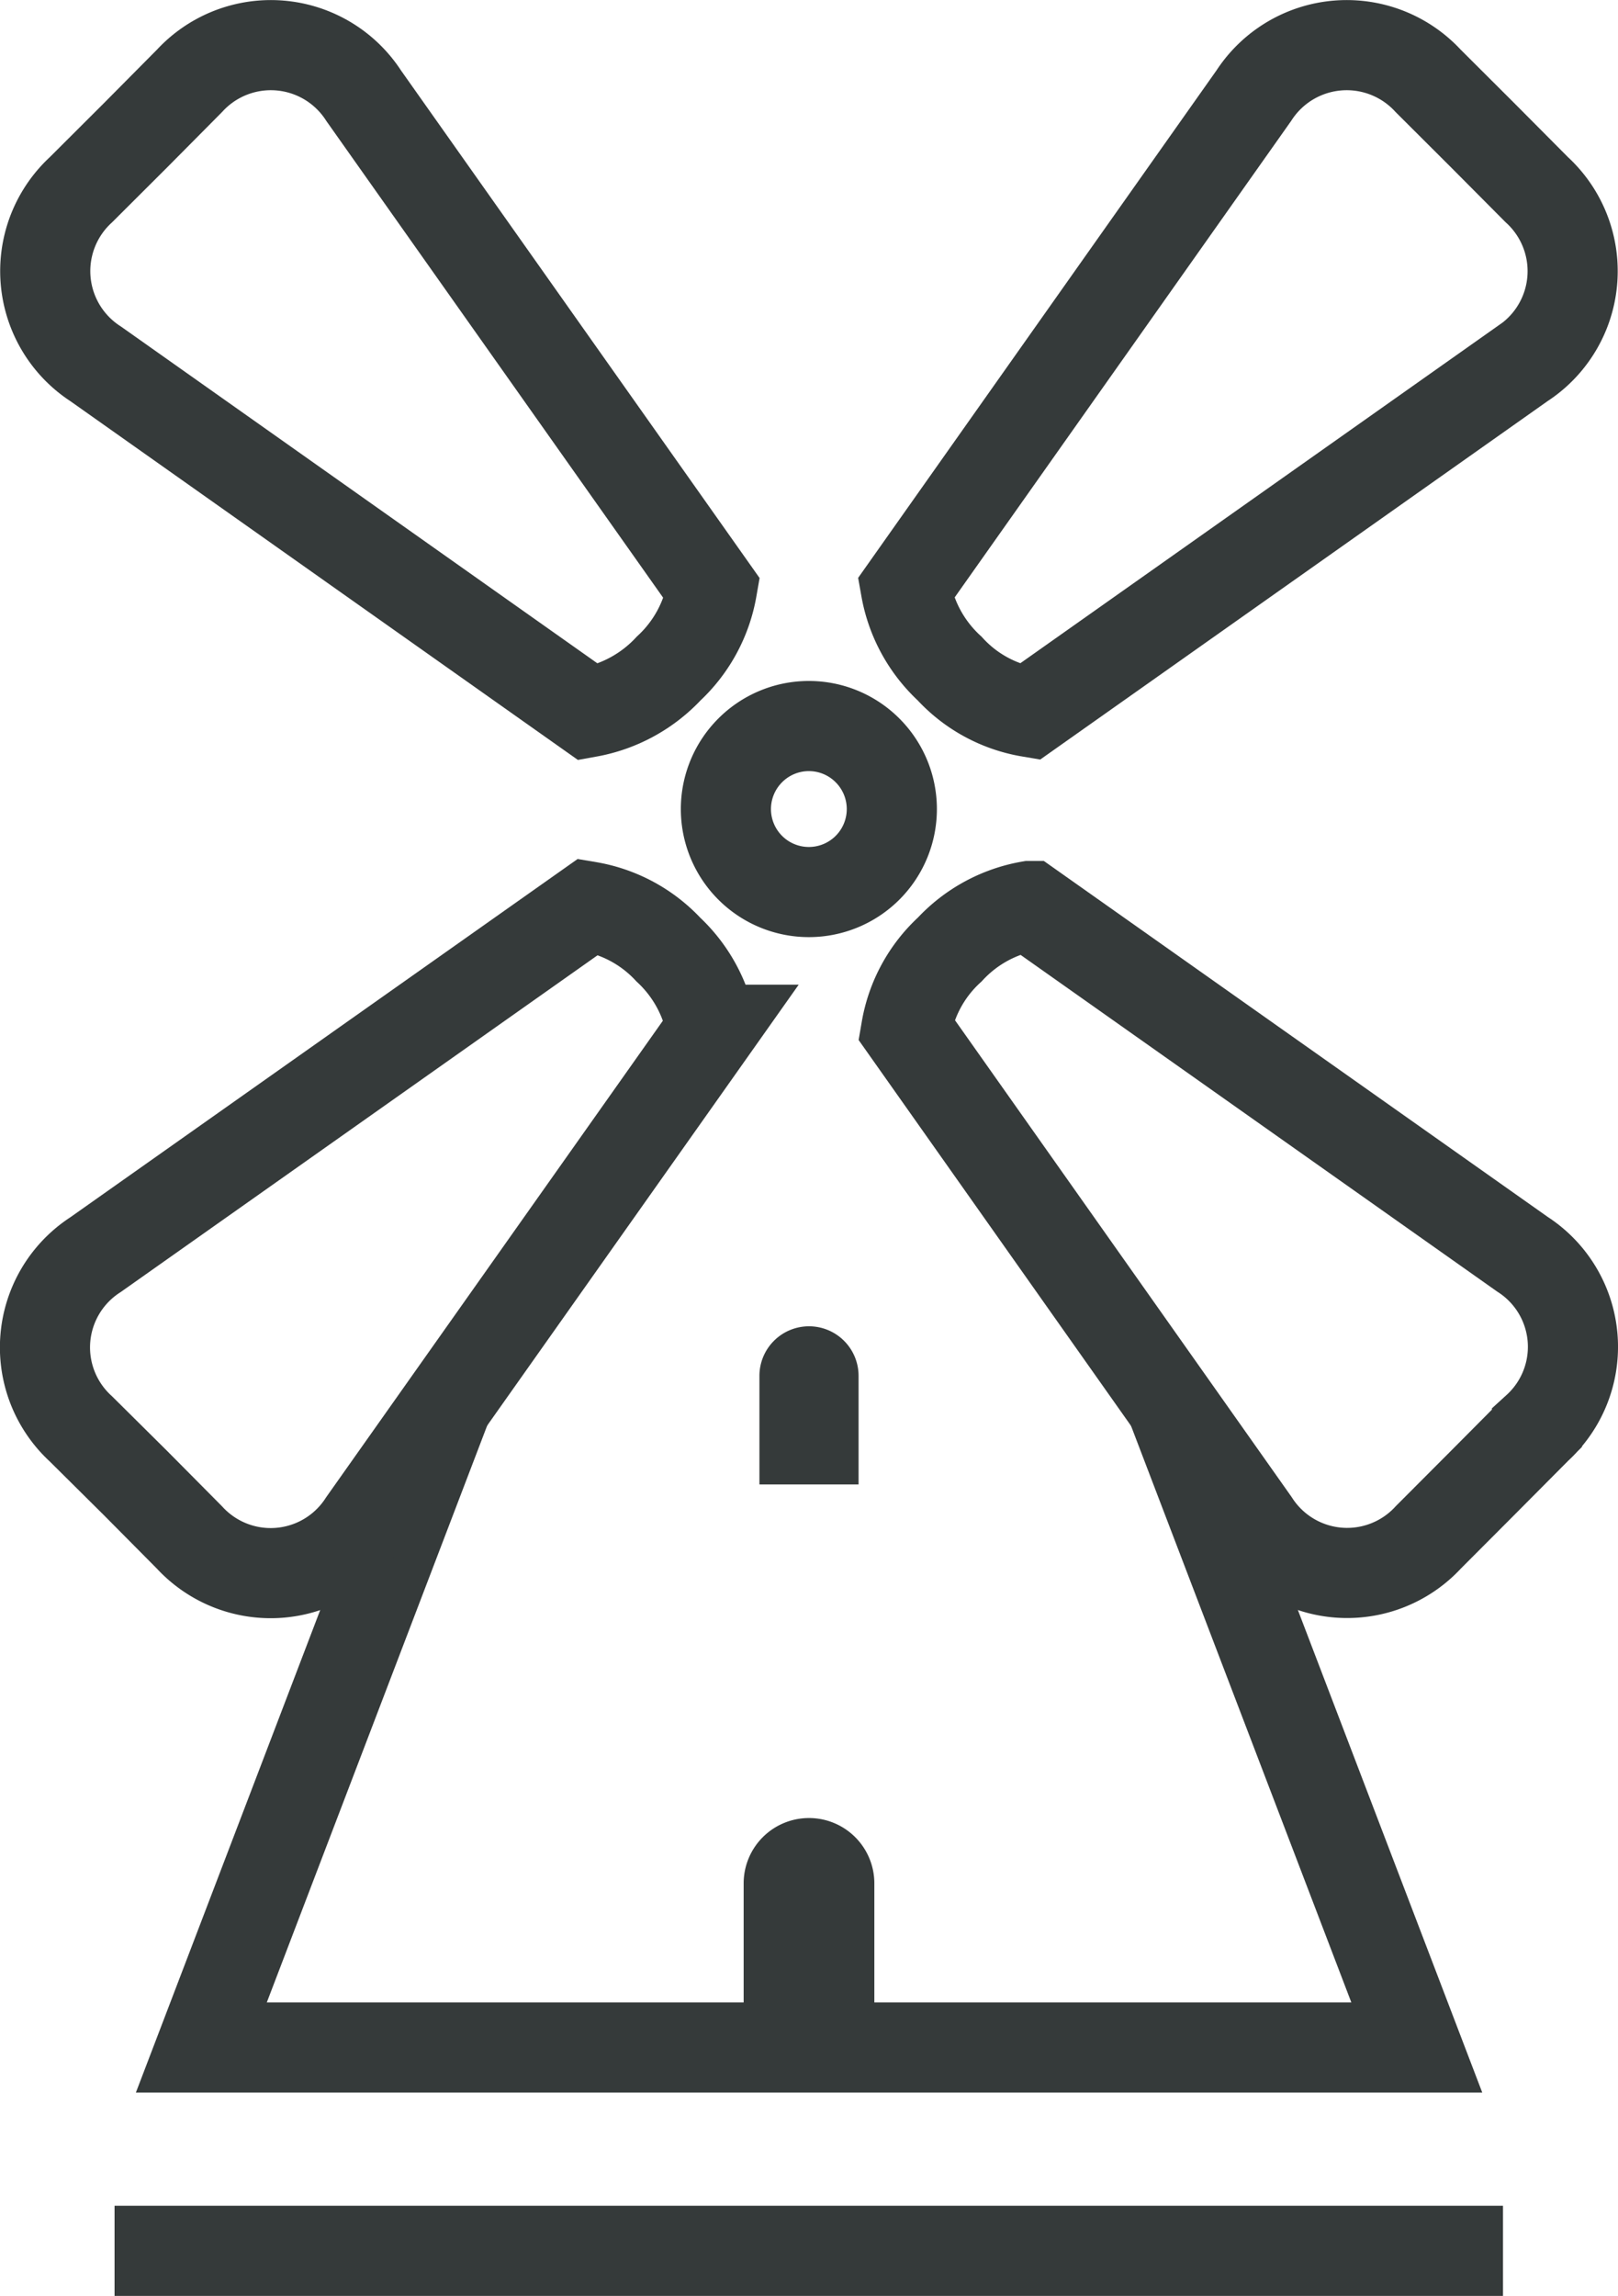 <svg xmlns="http://www.w3.org/2000/svg" width="35.904" height="50.939" viewBox="0 0 35.904 50.939">
  <g transform="translate(1.001 1.002)">
    <line x2="30.81" transform="translate(1.541 48.937)" stroke="#353a3a" stroke-width="2"></line>
    <g transform="translate(3.467 28.424)">
      <path d="M145.273,105.743l-5.444,14.248H166.8l-5.444-14.246" transform="translate(-139.829 -103.99)" fill="none" stroke="#353a3a" stroke-width="2"></path>
      <path d="M145.107,105.152a1.1,1.1,0,0,0-1.1,1.109v2.4h2.2v-2.4A1.1,1.1,0,0,0,145.107,105.152Z" transform="translate(-131.623 -105.152)" fill="#353a3a" stroke="rgba(0,0,0,0)" stroke-width="2"></path>
      <path d="M145.337,108.831a1.45,1.45,0,0,0-1.45,1.45v3.146h2.9v-3.146A1.45,1.45,0,0,0,145.337,108.831Z" transform="translate(-131.853 -97.921)" fill="#353a3a" stroke="rgba(0,0,0,0)" stroke-width="2"></path>
    </g>
    <g transform="translate(0)">
      <path d="M144.294,101.2a1.841,1.841,0,1,0,2.6-.006A1.838,1.838,0,0,0,144.294,101.2Z" transform="translate(-128.649 -85.552)" fill="none" stroke="#353a3a" stroke-width="2"></path>
      <g transform="translate(0 0.001)">
        <g>
          <path d="M141.865,96.358l-1.2,1.21-1.21,1.207a2.452,2.452,0,0,0,.329,3.864l10.934,7.728a3.214,3.214,0,0,0,1.779-.97,3.156,3.156,0,0,0,.961-1.77L145.73,96.69A2.452,2.452,0,0,0,141.865,96.358Z" transform="translate(-138.66 -95.568)" fill="none" stroke="#353a3a" stroke-width="2"></path>
        </g>
        <g transform="translate(19.106 19.099)">
          <path d="M156.692,116.014l1.21-1.213,1.2-1.207a2.443,2.443,0,0,0-.323-3.861l-10.937-7.725a3.152,3.152,0,0,0-1.77.964,3.115,3.115,0,0,0-.967,1.77l7.725,10.94A2.45,2.45,0,0,0,156.692,116.014Z" transform="translate(-145.103 -102.008)" fill="none" stroke="#353a3a" stroke-width="2"></path>
        </g>
      </g>
      <g>
        <g transform="translate(0 19.109)">
          <path d="M139.452,113.6l1.21,1.2,1.2,1.21a2.449,2.449,0,0,0,3.864-.332l7.725-10.931a3.168,3.168,0,0,0-.961-1.779,3.133,3.133,0,0,0-1.773-.955l-10.94,7.725A2.448,2.448,0,0,0,139.452,113.6Z" transform="translate(-138.66 -102.011)" fill="none" stroke="#353a3a" stroke-width="2"></path>
        </g>
        <g transform="translate(19.1)">
          <path d="M159.1,98.772l-1.2-1.207-1.21-1.207a2.456,2.456,0,0,0-3.867.329L145.1,107.622a3.167,3.167,0,0,0,.973,1.776,3.1,3.1,0,0,0,1.77.964l10.937-7.725A2.45,2.45,0,0,0,159.1,98.772Z" transform="translate(-145.101 -95.567)" fill="none" stroke="#353a3a" stroke-width="2"></path>
        </g>
      </g>
    </g>
  </g>
</svg>